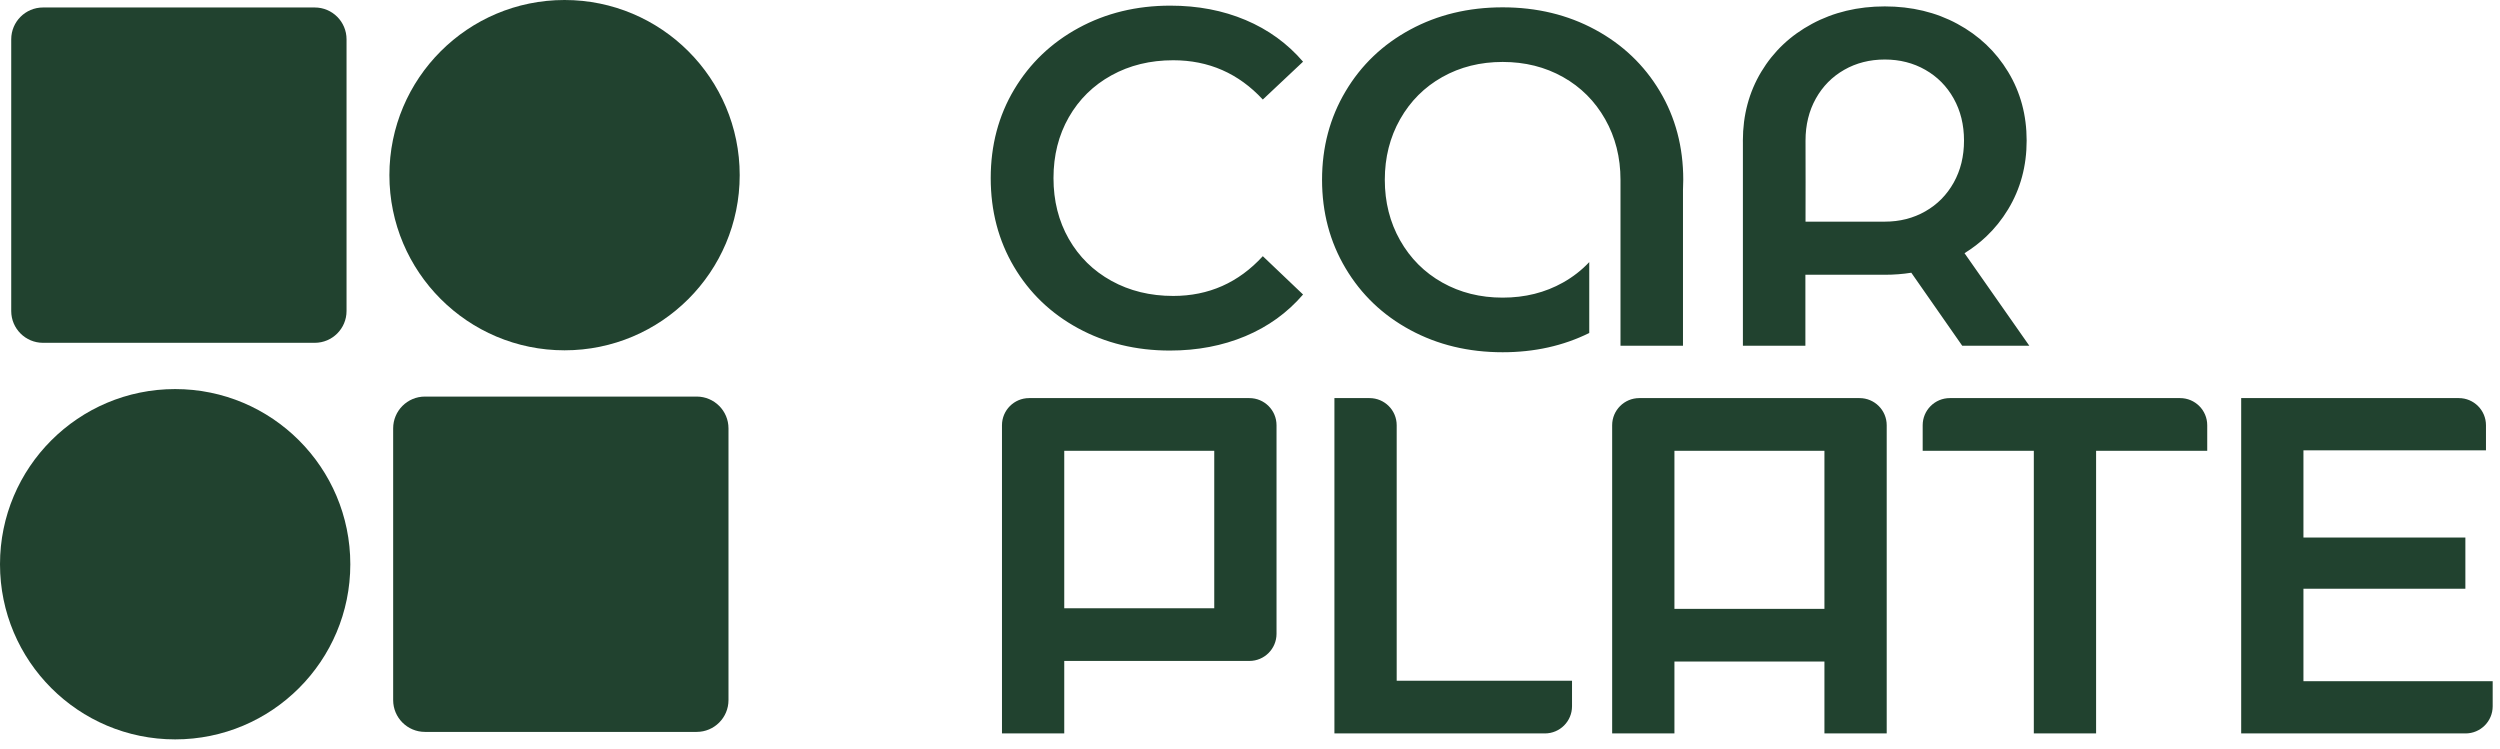 <svg xmlns="http://www.w3.org/2000/svg" width="167" height="50" viewBox="0 0 167 50" fill="none">
  <path d="M135.859 30.113H128.435V28.406C128.435 27.405 129.247 26.593 130.248 26.593H145.63C146.632 26.593 147.443 27.405 147.443 28.406V30.113H140.019V48.993H135.859V30.113ZM71.092 44.151H83.459C84.461 44.151 85.272 43.339 85.272 42.338V40.631V30.113V28.406C85.272 27.405 84.461 26.593 83.459 26.593H81.112H71.092H68.745C67.744 26.593 66.932 27.405 66.932 28.406V30.113V40.631V44.151V48.993H71.092V44.151H71.092ZM81.112 40.631H71.092V30.113H81.112V40.631ZM111.852 44.191H121.872V48.993H126.032V44.191V40.671V30.113V28.406C126.032 27.405 125.221 26.593 124.219 26.593H121.872H111.852H109.505C108.504 26.593 107.692 27.405 107.692 28.406V30.113V40.671V44.191V48.993H111.852V44.191H111.852ZM121.872 40.671H111.852V30.113H121.872V40.671ZM166.511 45.505V47.181C166.511 48.182 165.699 48.993 164.698 48.993H149.711V26.593H164.25C165.251 26.593 166.063 27.405 166.063 28.406V30.081H153.87V35.905H164.687V39.329H153.87V45.505H166.511H166.511ZM89.139 26.593H91.486C92.487 26.593 93.299 27.405 93.299 28.406V45.473H105.011V47.181C105.011 48.182 104.2 48.993 103.198 48.993H89.139V26.593L89.139 26.593Z" fill="#21422F"/>
  <path d="M100.377 23.53C98.094 23.53 96.035 23.034 94.201 22.042C92.366 21.05 90.926 19.674 89.881 17.914C88.835 16.154 88.313 14.186 88.313 12.01C88.313 9.834 88.835 7.866 89.881 6.106C90.926 4.346 92.366 2.97 94.201 1.978C96.035 0.986 98.094 0.49 100.377 0.49C102.659 0.49 104.718 0.986 106.553 1.978C108.388 2.97 109.828 4.341 110.873 6.09C111.918 7.839 112.441 9.813 112.441 12.01C112.441 12.241 112.435 12.469 112.423 12.694V23.097H108.249V20.93V12.01C108.249 10.517 107.908 9.167 107.225 7.962C106.542 6.757 105.604 5.818 104.409 5.146C103.214 4.474 101.87 4.138 100.377 4.138C98.884 4.138 97.54 4.474 96.345 5.146C95.15 5.818 94.212 6.757 93.529 7.962C92.846 9.167 92.505 10.517 92.505 12.01C92.505 13.504 92.846 14.853 93.529 16.058C94.212 17.263 95.15 18.202 96.345 18.874C97.54 19.546 98.884 19.882 100.377 19.882C101.87 19.882 103.214 19.546 104.409 18.874C105.072 18.501 105.657 18.046 106.162 17.508V22.244C104.427 23.101 102.499 23.53 100.377 23.53V23.53ZM78.148 23.417C75.887 23.417 73.843 22.92 72.02 21.929C70.197 20.938 68.766 19.565 67.733 17.817C66.699 16.068 66.18 14.094 66.18 11.897C66.18 9.7 66.704 7.725 67.748 5.977C68.793 4.228 70.229 2.856 72.052 1.865C73.875 0.874 75.919 0.377 78.18 0.377C80.015 0.377 81.691 0.698 83.204 1.337C84.719 1.976 85.999 2.905 87.044 4.121L84.356 6.649C82.735 4.9 80.74 4.025 78.372 4.025C76.836 4.025 75.459 4.361 74.244 5.033C73.029 5.704 72.079 6.638 71.396 7.833C70.714 9.028 70.373 10.382 70.373 11.897C70.373 13.412 70.714 14.766 71.396 15.961C72.079 17.156 73.029 18.09 74.244 18.761C75.459 19.432 76.836 19.769 78.372 19.769C80.74 19.769 82.735 18.884 84.356 17.113L87.044 19.673C85.999 20.889 84.713 21.818 83.189 22.457C81.664 23.096 79.983 23.417 78.148 23.417H78.148ZM131.23 16.913L135.559 23.097H131.078L127.675 18.218C127.105 18.309 126.514 18.354 125.903 18.354L125.693 18.352H120.6V23.097H116.426V9.55L116.424 9.391C116.424 8.542 116.527 7.734 116.731 6.969C116.935 6.204 117.242 5.479 117.651 4.798C118.059 4.118 118.547 3.51 119.112 2.975C119.677 2.441 120.322 1.979 121.043 1.592C121.764 1.204 122.531 0.913 123.341 0.719C124.152 0.525 125.006 0.428 125.903 0.428C126.799 0.428 127.652 0.525 128.461 0.719C129.269 0.913 130.033 1.204 130.75 1.592C131.468 1.979 132.109 2.441 132.674 2.974C133.239 3.508 133.728 4.117 134.141 4.798C134.554 5.479 134.865 6.204 135.071 6.969C135.277 7.734 135.38 8.542 135.38 9.391C135.38 11.089 134.967 12.621 134.141 13.984C133.728 14.665 133.239 15.274 132.674 15.807C132.238 16.219 131.757 16.588 131.23 16.913V16.913ZM125.903 14.806C126.404 14.806 126.88 14.749 127.331 14.634C127.782 14.519 128.21 14.347 128.611 14.118C129.013 13.889 129.373 13.614 129.689 13.294C130.005 12.973 130.278 12.608 130.507 12.199C130.736 11.789 130.909 11.348 131.024 10.881C131.138 10.414 131.196 9.917 131.196 9.391C131.196 8.865 131.138 8.368 131.024 7.901C130.909 7.433 130.736 6.993 130.507 6.583C130.278 6.173 130.005 5.808 129.689 5.488C129.373 5.168 129.013 4.893 128.611 4.664C128.21 4.435 127.782 4.262 127.331 4.148C126.88 4.033 126.404 3.976 125.903 3.976C125.402 3.976 124.925 4.033 124.474 4.148C124.023 4.262 123.595 4.434 123.194 4.664C122.792 4.893 122.432 5.168 122.116 5.488C121.801 5.808 121.527 6.173 121.298 6.583C121.069 6.993 120.896 7.433 120.782 7.901C120.667 8.368 120.609 8.865 120.609 9.391C120.62 11.194 120.609 13.002 120.609 14.806C122.374 14.806 124.138 14.806 125.903 14.806Z" fill="#21422F"/>
  <path d="M21.025 0.5H2.874C1.701 0.5 0.75 1.451 0.75 2.625V20.776C0.75 21.949 1.701 22.9 2.874 22.9H21.025C22.198 22.9 23.149 21.949 23.149 20.776V2.625C23.149 1.451 22.198 0.5 21.025 0.5Z" fill="#21422F"/>
  <path d="M46.538 26.491H28.387C27.214 26.491 26.263 27.442 26.263 28.615V46.766C26.263 47.94 27.214 48.891 28.387 48.891H46.538C47.711 48.891 48.663 47.94 48.663 46.766V28.615C48.663 27.442 47.711 26.491 46.538 26.491Z" fill="#21422F"/>
  <path d="M37.712 23.401C44.174 23.401 49.412 18.162 49.412 11.7C49.412 5.238 44.174 0 37.712 0C31.25 0 26.012 5.238 26.012 11.7C26.012 18.162 31.25 23.401 37.712 23.401Z" fill="#21422F"/>
  <path d="M11.7 49.391C18.162 49.391 23.401 44.152 23.401 37.691C23.401 31.229 18.162 25.99 11.7 25.99C5.238 25.99 0 31.229 0 37.691C0 44.152 5.238 49.391 11.7 49.391Z" fill="#21422F"/>
</svg>